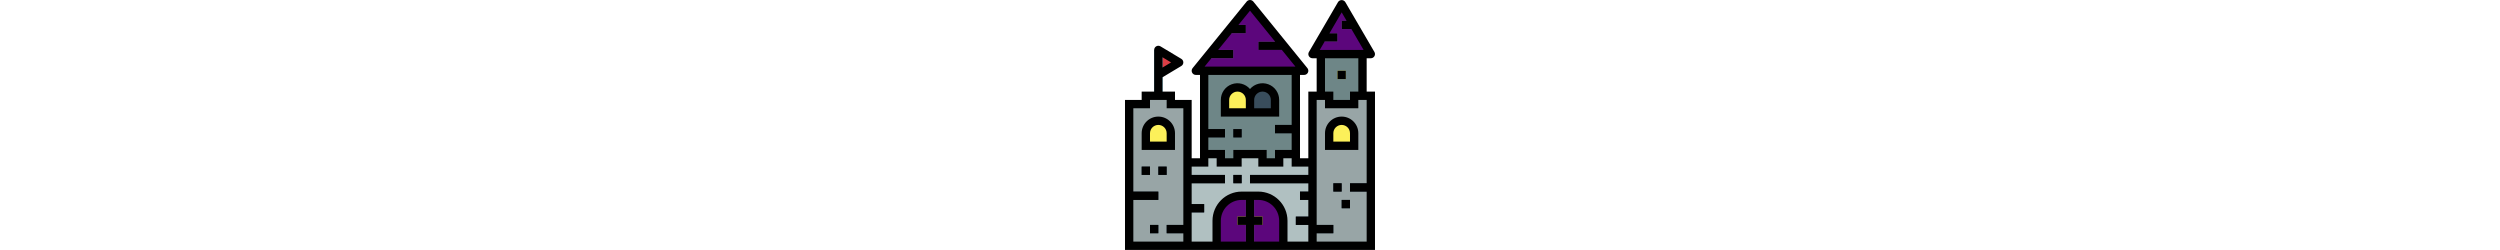 <svg height="20pt" viewBox="0 0 480 480" width="200pt" xmlns="http://www.w3.org/2000/svg"><path d="m64 143.848v-48l40 24zm0 0" fill="#dd3e46"/><path d="m328 311.848v-16h-32v16h-32v-16h-48v16h-32v-16h-32v16-176h176zm0 0" fill="#6e8687"/><path d="m440 183.848v16h-48v-16h-32v288h112v-288zm0 0" fill="#98a5a6"/><path d="m88 199.848v-16h-48v16h-32v272h112v-272zm0 0" fill="#98a5a6"/><path d="m360 431.848h40v16h-40zm0 0" fill="#394d5c"/><path d="m432 351.848h40v16h-40zm0 0" fill="#394d5c"/><path d="m400 351.848h16v16h-16zm0 0" fill="#394d5c"/><path d="m416 383.848h16v16h-16zm0 0" fill="#394d5c"/><path d="m416 231.848c13.254 0 24 10.746 24 24v24h-48v-24c0-13.254 10.746-24 24-24zm0 0" fill="#fcf05a"/><path d="m456 183.848h-16v16h-48v-16h-16v-80h80zm0 0" fill="#6e8687"/><path d="m360 103.848h112l-56-96zm0 0" fill="#5c067c"/><path d="m136 135.848h208l-104-128zm0 0" fill="#5c067c"/><path d="m376 63.848h32v16h-32zm0 0" fill="#b25fe4"/><path d="m416 39.848h24v16h-24zm0 0" fill="#b25fe4"/><path d="m408 135.848h16v16h-16zm0 0" fill="#fcf05a"/><path d="m328 311.848v-16h-32v16h-32v-16h-48v16h-32v-16h-32v16h-32v160h240v-160zm0 0" fill="#b0c0c1"/><path d="m120 335.848h72v16h-72zm0 0" fill="#394d5c"/><path d="m208 335.848h16v16h-16zm0 0" fill="#394d5c"/><path d="m240 335.848h120v16h-120zm0 0" fill="#394d5c"/><path d="m224 375.848h32c26.508 0 48 21.492 48 48v48h-128v-48c0-26.508 21.492-48 48-48zm0 0" fill="#5c067c"/><path d="m232 375.848h16v96h-16zm0 0" fill="#b25fe4"/><path d="m216 415.848h48v16h-48zm0 0" fill="#fcf05a"/><path d="m120 391.848h32v16h-32zm0 0" fill="#394d5c"/><path d="m336 367.848h24v16h-24zm0 0" fill="#394d5c"/><path d="m328 415.848h32v16h-32zm0 0" fill="#394d5c"/><path d="m56 95.848h16v88h-16zm0 0" fill="#58b1cc"/><g fill="#394d5c"><path d="m8 367.848h56v16h-56zm0 0"/><path d="m80 431.848h40v16h-40zm0 0"/><path d="m48 431.848h16v16h-16zm0 0"/><path d="m32 319.848h16v16h-16zm0 0"/><path d="m64 319.848h16v16h-16zm0 0"/></g><path d="m64 231.848c13.254 0 24 10.746 24 24v24h-48v-24c0-13.254 10.746-24 24-24zm0 0" fill="#fcf05a"/><path d="m216 167.848c13.254 0 24 10.746 24 24v24h-48v-24c0-13.254 10.746-24 24-24zm0 0" fill="#fcf05a"/><path d="m264 167.848c13.254 0 24 10.746 24 24v24h-48v-24c0-13.254 10.746-24 24-24zm0 0" fill="#394d5c"/><path d="m152 247.848h40v16h-40zm0 0" fill="#394d5c"/><path d="m208 247.848h16v16h-16zm0 0" fill="#394d5c"/><path d="m288 239.848h40v16h-40zm0 0" fill="#394d5c"/><path d="m256 79.848h48v16h-48zm0 0" fill="#b25fe4"/><path d="m160 95.848h48v16h-48zm0 0" fill="#b25fe4"/><path d="m200 47.848h32v16h-32zm0 0" fill="#b25fe4"/><path d="m400 351.848h16v16h-16zm0 0"/><path d="m416 383.848h16v16h-16zm0 0"/><path d="m416 223.848c-17.672 0-32 14.328-32 32v32h64v-32c0-17.672-14.328-32-32-32zm16 48h-32v-16c0-8.836 7.164-16 16-16s16 7.164 16 16zm0 0"/><path d="m472 111.848c2.855-.004 5.492-1.531 6.918-4.004 1.422-2.477 1.422-5.523-.008-7.996l-56-96c-1.543-2.305-4.137-3.688-6.91-3.688s-5.367 1.383-6.91 3.688l-56 96c-1.43 2.473-1.43 5.52-.008 7.996 1.426 2.473 4.062 4 6.918 4.004h8v64h-16v128h-16v-160h8c3.086.004 5.898-1.773 7.227-4.562 1.324-2.785.93-6.09-1.02-8.484l-104-128c-1.57-1.781-3.832-2.801-6.207-2.801s-4.637 1.02-6.207 2.801l-104 128c-1.949 2.395-2.344 5.699-1.02 8.484 1.328 2.789 4.141 4.566 7.227 4.562h8v160h-16v-112h-32v-16h-24v-27.469l36.121-21.676c2.406-1.445 3.875-4.047 3.875-6.855 0-2.805-1.469-5.406-3.875-6.855l-40-24c-2.473-1.484-5.551-1.523-8.059-.105-2.512 1.422-4.062 4.078-4.062 6.961v80h-24v16h-32v288h480v-304h-16v-64zm-400 17.867v-19.73l16.457 9.863zm311.266-49.867h24.734v-16h-15.406l23.406-40.125 9.406 16.125h-9.406v16h18.734l23.336 40h-84.141zm-217.457 32h42.191v-16h-29.191l26-32h27.191v-16h-14.191l22.191-27.312 48.191 59.312h-32.191v16h45.191l26 32h-174.391zm-5.809 152h32v-16h-32v-104h160v96h-32v16h32v32h-32v16h-16v-16h-64v16h-16v-16h-32zm-144 200v-80h48v-16h-48v-160h32v-16h32v16h32v224h-32v16h32v16zm216-32v32h-48v-40c.027-22.078 17.918-39.973 40-40h8v32h-16v16zm16 32v-32h16v-16h-16v-32h8c22.082.027 39.973 17.922 40 40v40zm64 0v-40c-.039-30.91-25.09-55.957-56-56h-32c-30.91.043-55.961 25.09-56 56v40h-40v-56h24v-16h-24v-40h64v-16h-64v-16h32v-16h16v16h48v-16h32v16h48v-16h16v16h32v16h-112v16h112v16h-16v16h16v32h-24v16h24v32zm152-112h-32v16h32v96h-96v-16h32v-16h-32v-240h16v16h64v-16h16zm-16-176h-16v16h-32v-16h-16v-64h64zm0 0"/><path d="m408 135.848h16v16h-16zm0 0"/><path d="m208 335.848h16v16h-16zm0 0"/><path d="m48 431.848h16v16h-16zm0 0"/><path d="m32 319.848h16v16h-16zm0 0"/><path d="m64 319.848h16v16h-16zm0 0"/><path d="m96 255.848c0-17.672-14.328-32-32-32s-32 14.328-32 32v32h64zm-16 16h-32v-16c0-8.836 7.164-16 16-16s16 7.164 16 16zm0 0"/><path d="m296 223.848v-32c.059-13.344-8.203-25.309-20.703-29.984-12.496-4.676-26.586-1.066-35.297 9.043-8.711-10.109-22.801-13.719-35.297-9.043-12.5 4.676-20.762 16.641-20.703 29.984v32zm-32-48c8.836 0 16 7.164 16 16v16h-32v-16c0-8.836 7.164-16 16-16zm-64 32v-16c0-8.836 7.164-16 16-16s16 7.164 16 16v16zm0 0"/><path d="m208 247.848h16v16h-16zm0 0"/></svg>